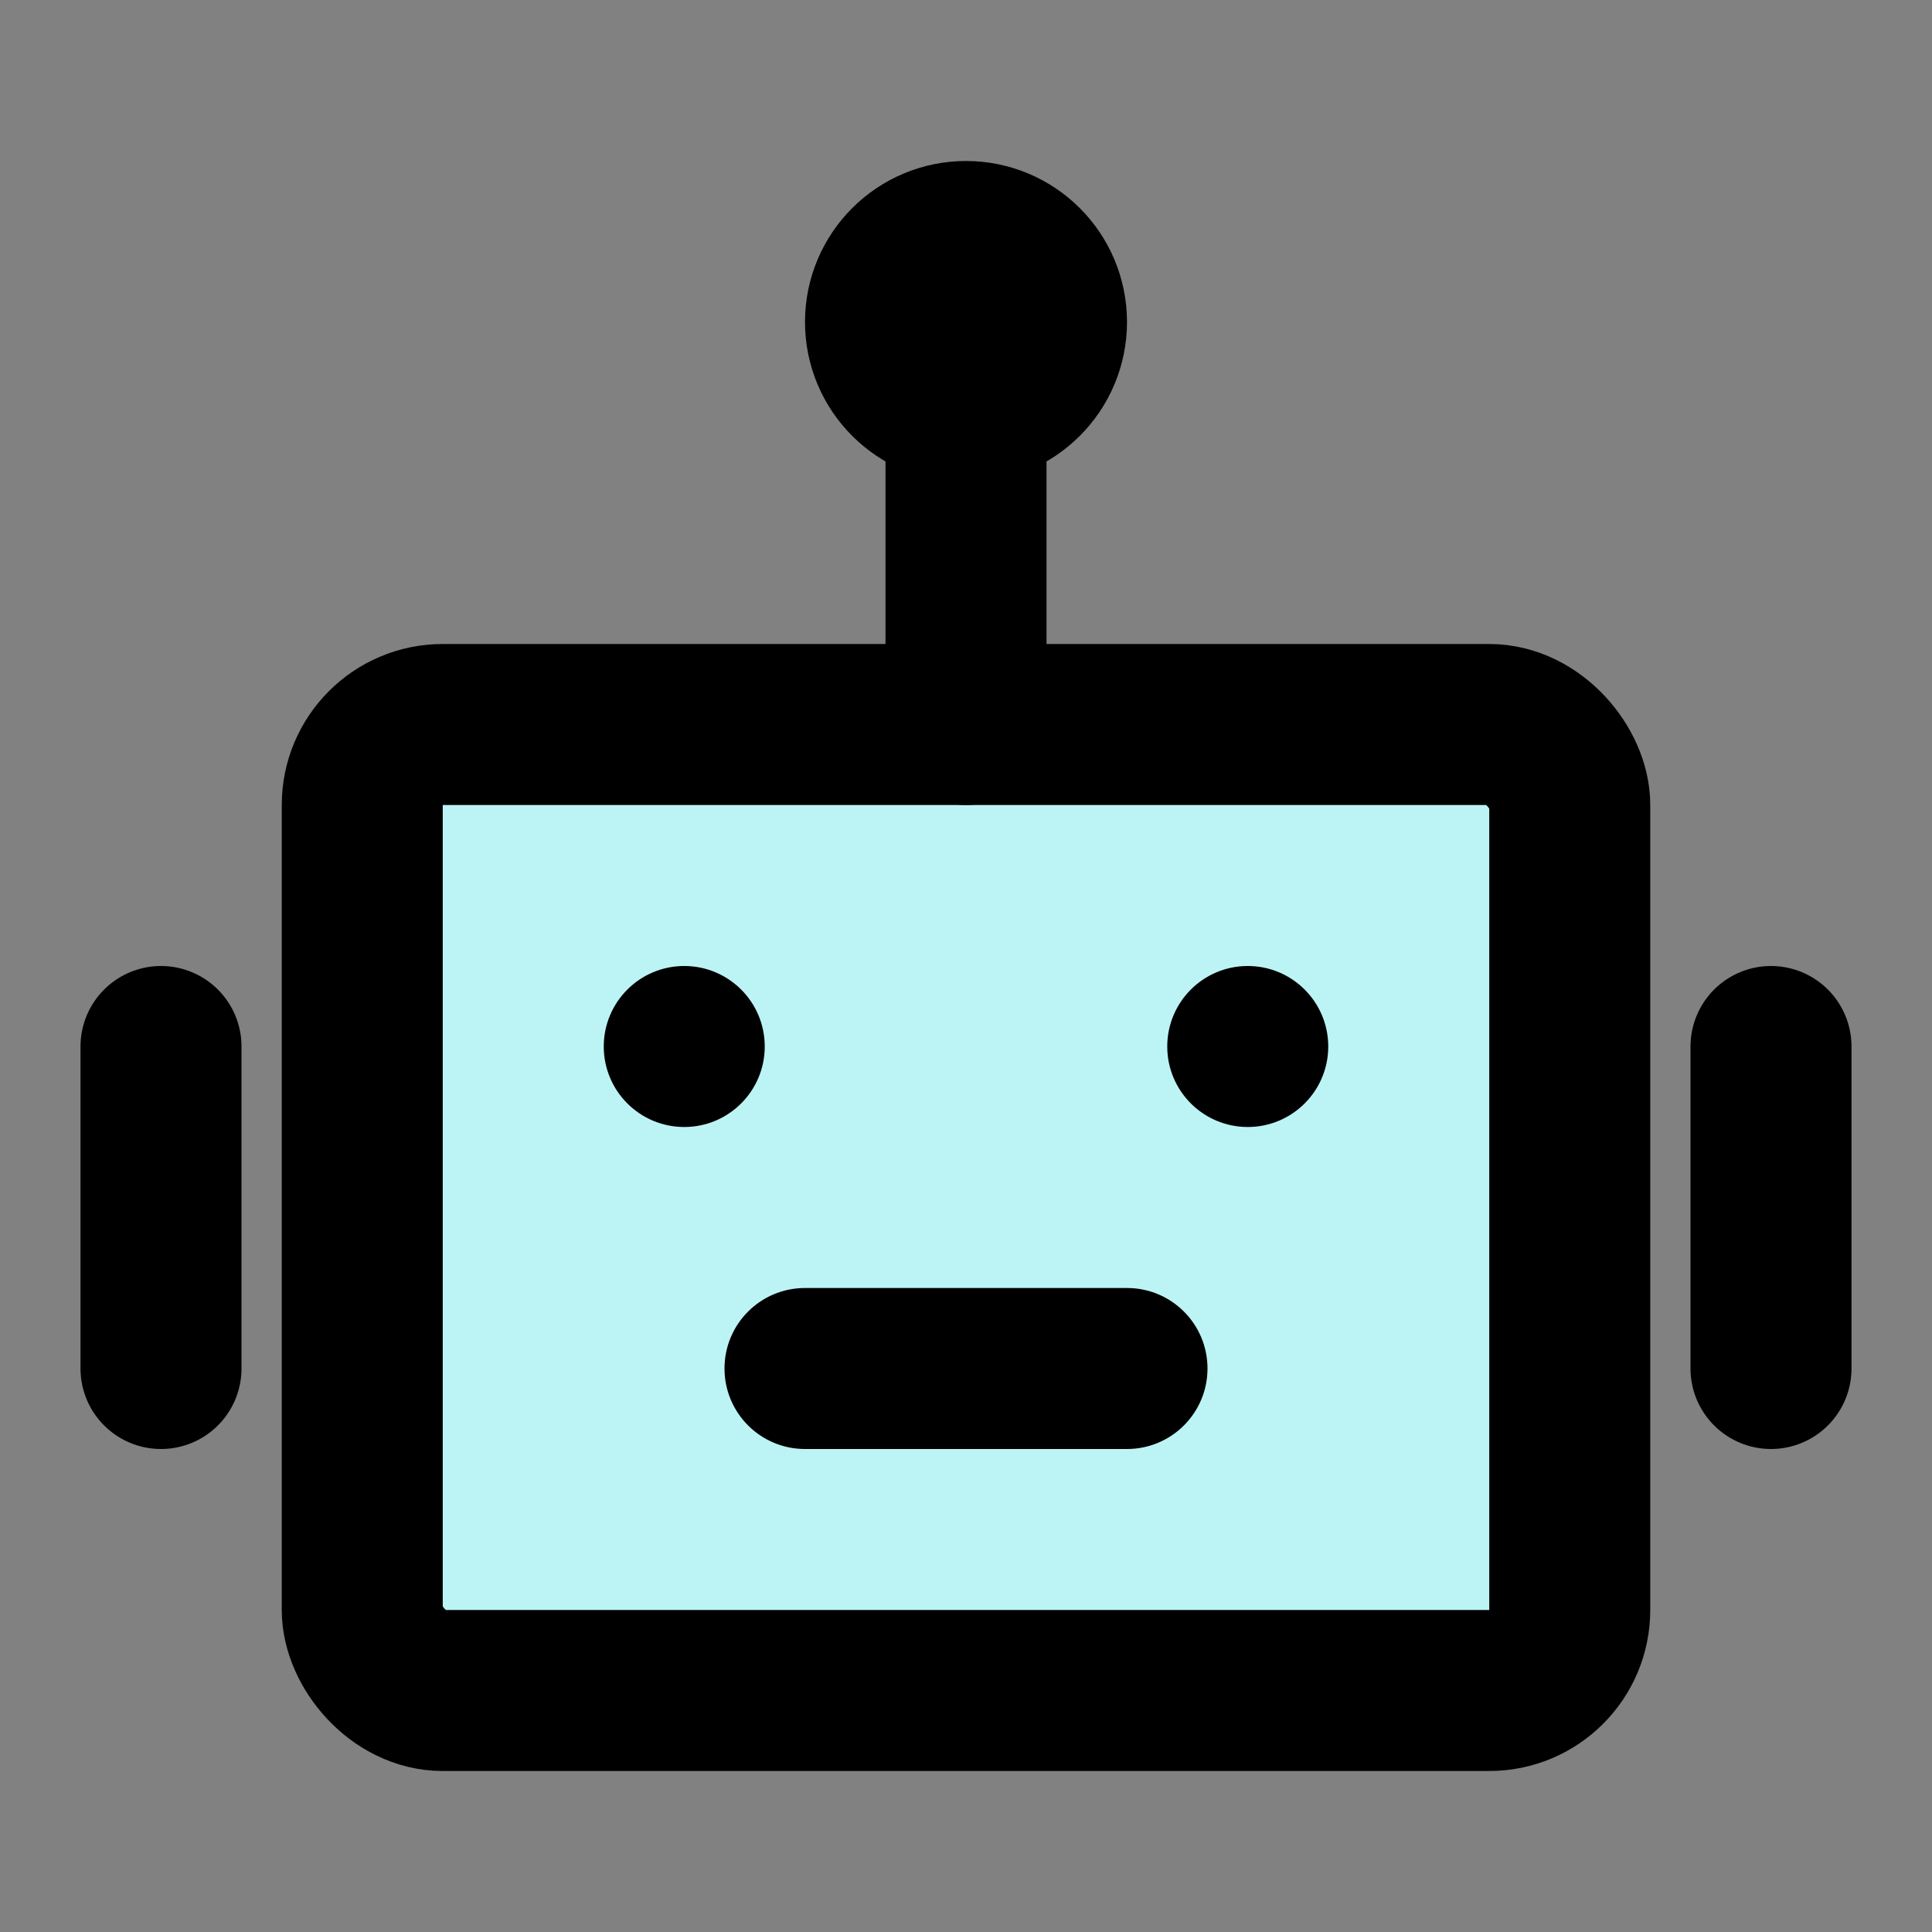 <?xml version="1.0" encoding="utf-8"?><!-- Uploaded to: SVG Repo, www.svgrepo.com, Generator: SVG Repo Mixer Tools -->
<svg width="20px" height="20px" viewBox="0 0 48 48" fill="none" xmlns="http://www.w3.org/2000/svg">
    <rect x="0" y="0" width="48" height="48" fill="#808080" stroke="none"/>
    <rect width="48" height="48" fill="white" fill-opacity="0.01"/>
    <rect x="9" y="18" width="30" height="24" rx="2" fill="#BCF4F5" stroke="#000000" stroke-width="4" id="robot-rect"/>
    <circle cx="17" cy="26" r="2" fill="black"/>
    <circle cx="31" cy="26" r="2" fill="black"/>
    <path d="M20 32C18.895 32 18 32.895 18 34C18 35.105 18.895 36 20 36V32ZM28 36C29.105 36 30 35.105 30 34C30 32.895 29.105 32 28 32V36ZM20 36H28V32H20V36Z" fill="black"/>
    <path d="M24 10V18" stroke="#000000" stroke-width="4" stroke-linecap="round" stroke-linejoin="round"/>
    <path d="M4 26V34" stroke="#000000" stroke-width="4" stroke-linecap="round" stroke-linejoin="round"/>
    <path d="M44 26V34" stroke="#000000" stroke-width="4" stroke-linecap="round" stroke-linejoin="round"/>
    <circle cx="24" cy="8" r="2" stroke="#000000" stroke-width="4"/>
</svg>